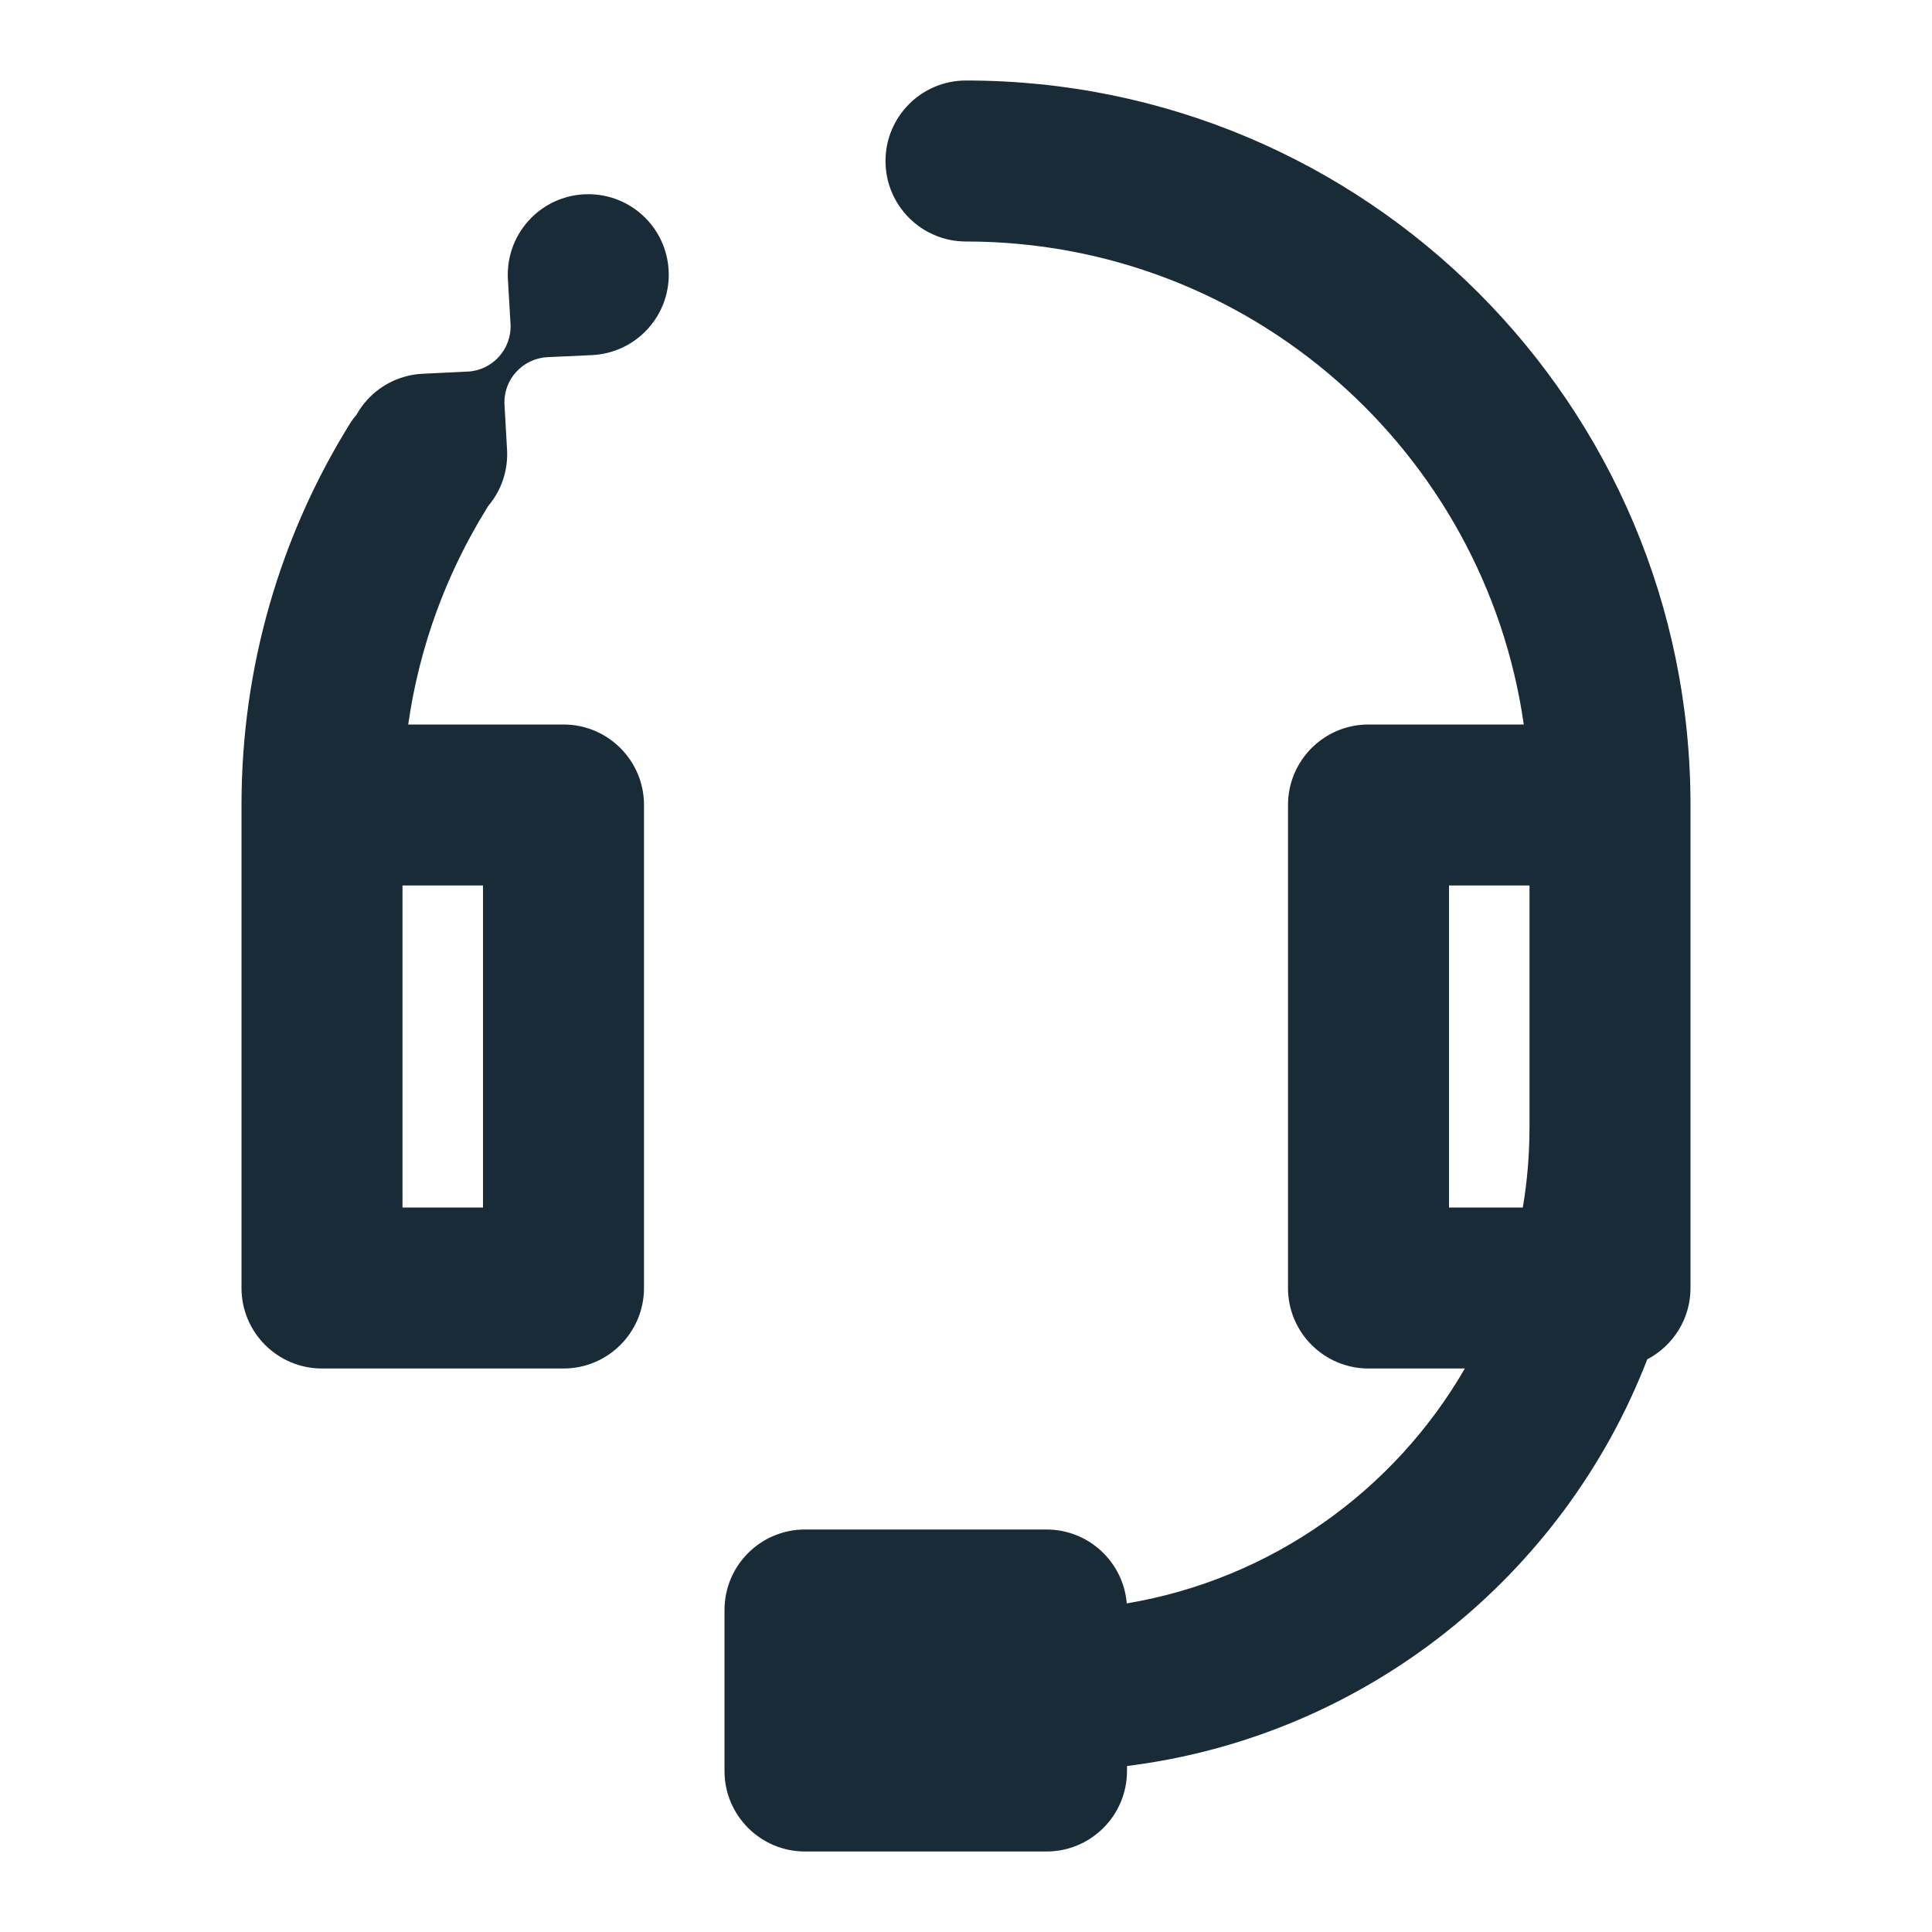 <svg width="24" height="24" viewBox="0 0 24 24" fill="none" xmlns="http://www.w3.org/2000/svg">
<path fill-rule="evenodd" clip-rule="evenodd" d="M11 2C11 1.448 11.448 1 12 1C16.971 1 21 5.029 21 10V14V16C21 16.385 20.782 16.719 20.463 16.886C19.421 19.58 16.962 21.569 14 21.938V22C14 22.552 13.552 23 13 23H10C9.448 23 9 22.552 9 22V20C9 19.448 9.448 19 10 19H13C13.524 19 13.955 19.404 13.997 19.918C15.793 19.617 17.319 18.519 18.197 17H17C16.448 17 16 16.552 16 16V10C16 9.448 16.448 9 17 9H18.929C18.444 5.608 15.527 3 12 3C11.448 3 11 2.552 11 2ZM19 14C19 14.341 18.972 14.675 18.917 15H18V11H19V14ZM6.061 6.29C6.054 6.303 6.047 6.315 6.039 6.328C5.546 7.126 5.209 8.03 5.071 9H7C7.552 9 8 9.448 8 10V16C8 16.552 7.552 17 7 17H4C3.448 17 3 16.552 3 16V10C3 8.27 3.489 6.65 4.338 5.277C4.365 5.232 4.395 5.191 4.428 5.153C4.464 5.089 4.507 5.029 4.557 4.972C4.742 4.767 4.993 4.656 5.248 4.643L5.811 4.616C5.965 4.608 6.102 4.538 6.198 4.431C6.294 4.325 6.35 4.181 6.342 4.027L6.309 3.464C6.296 3.209 6.38 2.948 6.565 2.743C6.934 2.333 7.566 2.3 7.977 2.669C8.387 3.039 8.42 3.671 8.051 4.081C7.866 4.286 7.616 4.397 7.36 4.411L6.798 4.437C6.643 4.445 6.506 4.516 6.41 4.623C6.314 4.729 6.259 4.872 6.267 5.027L6.299 5.589C6.312 5.836 6.234 6.088 6.061 6.29ZM5 15V11H6V15H5Z" fill="#192B37"/>
</svg>
